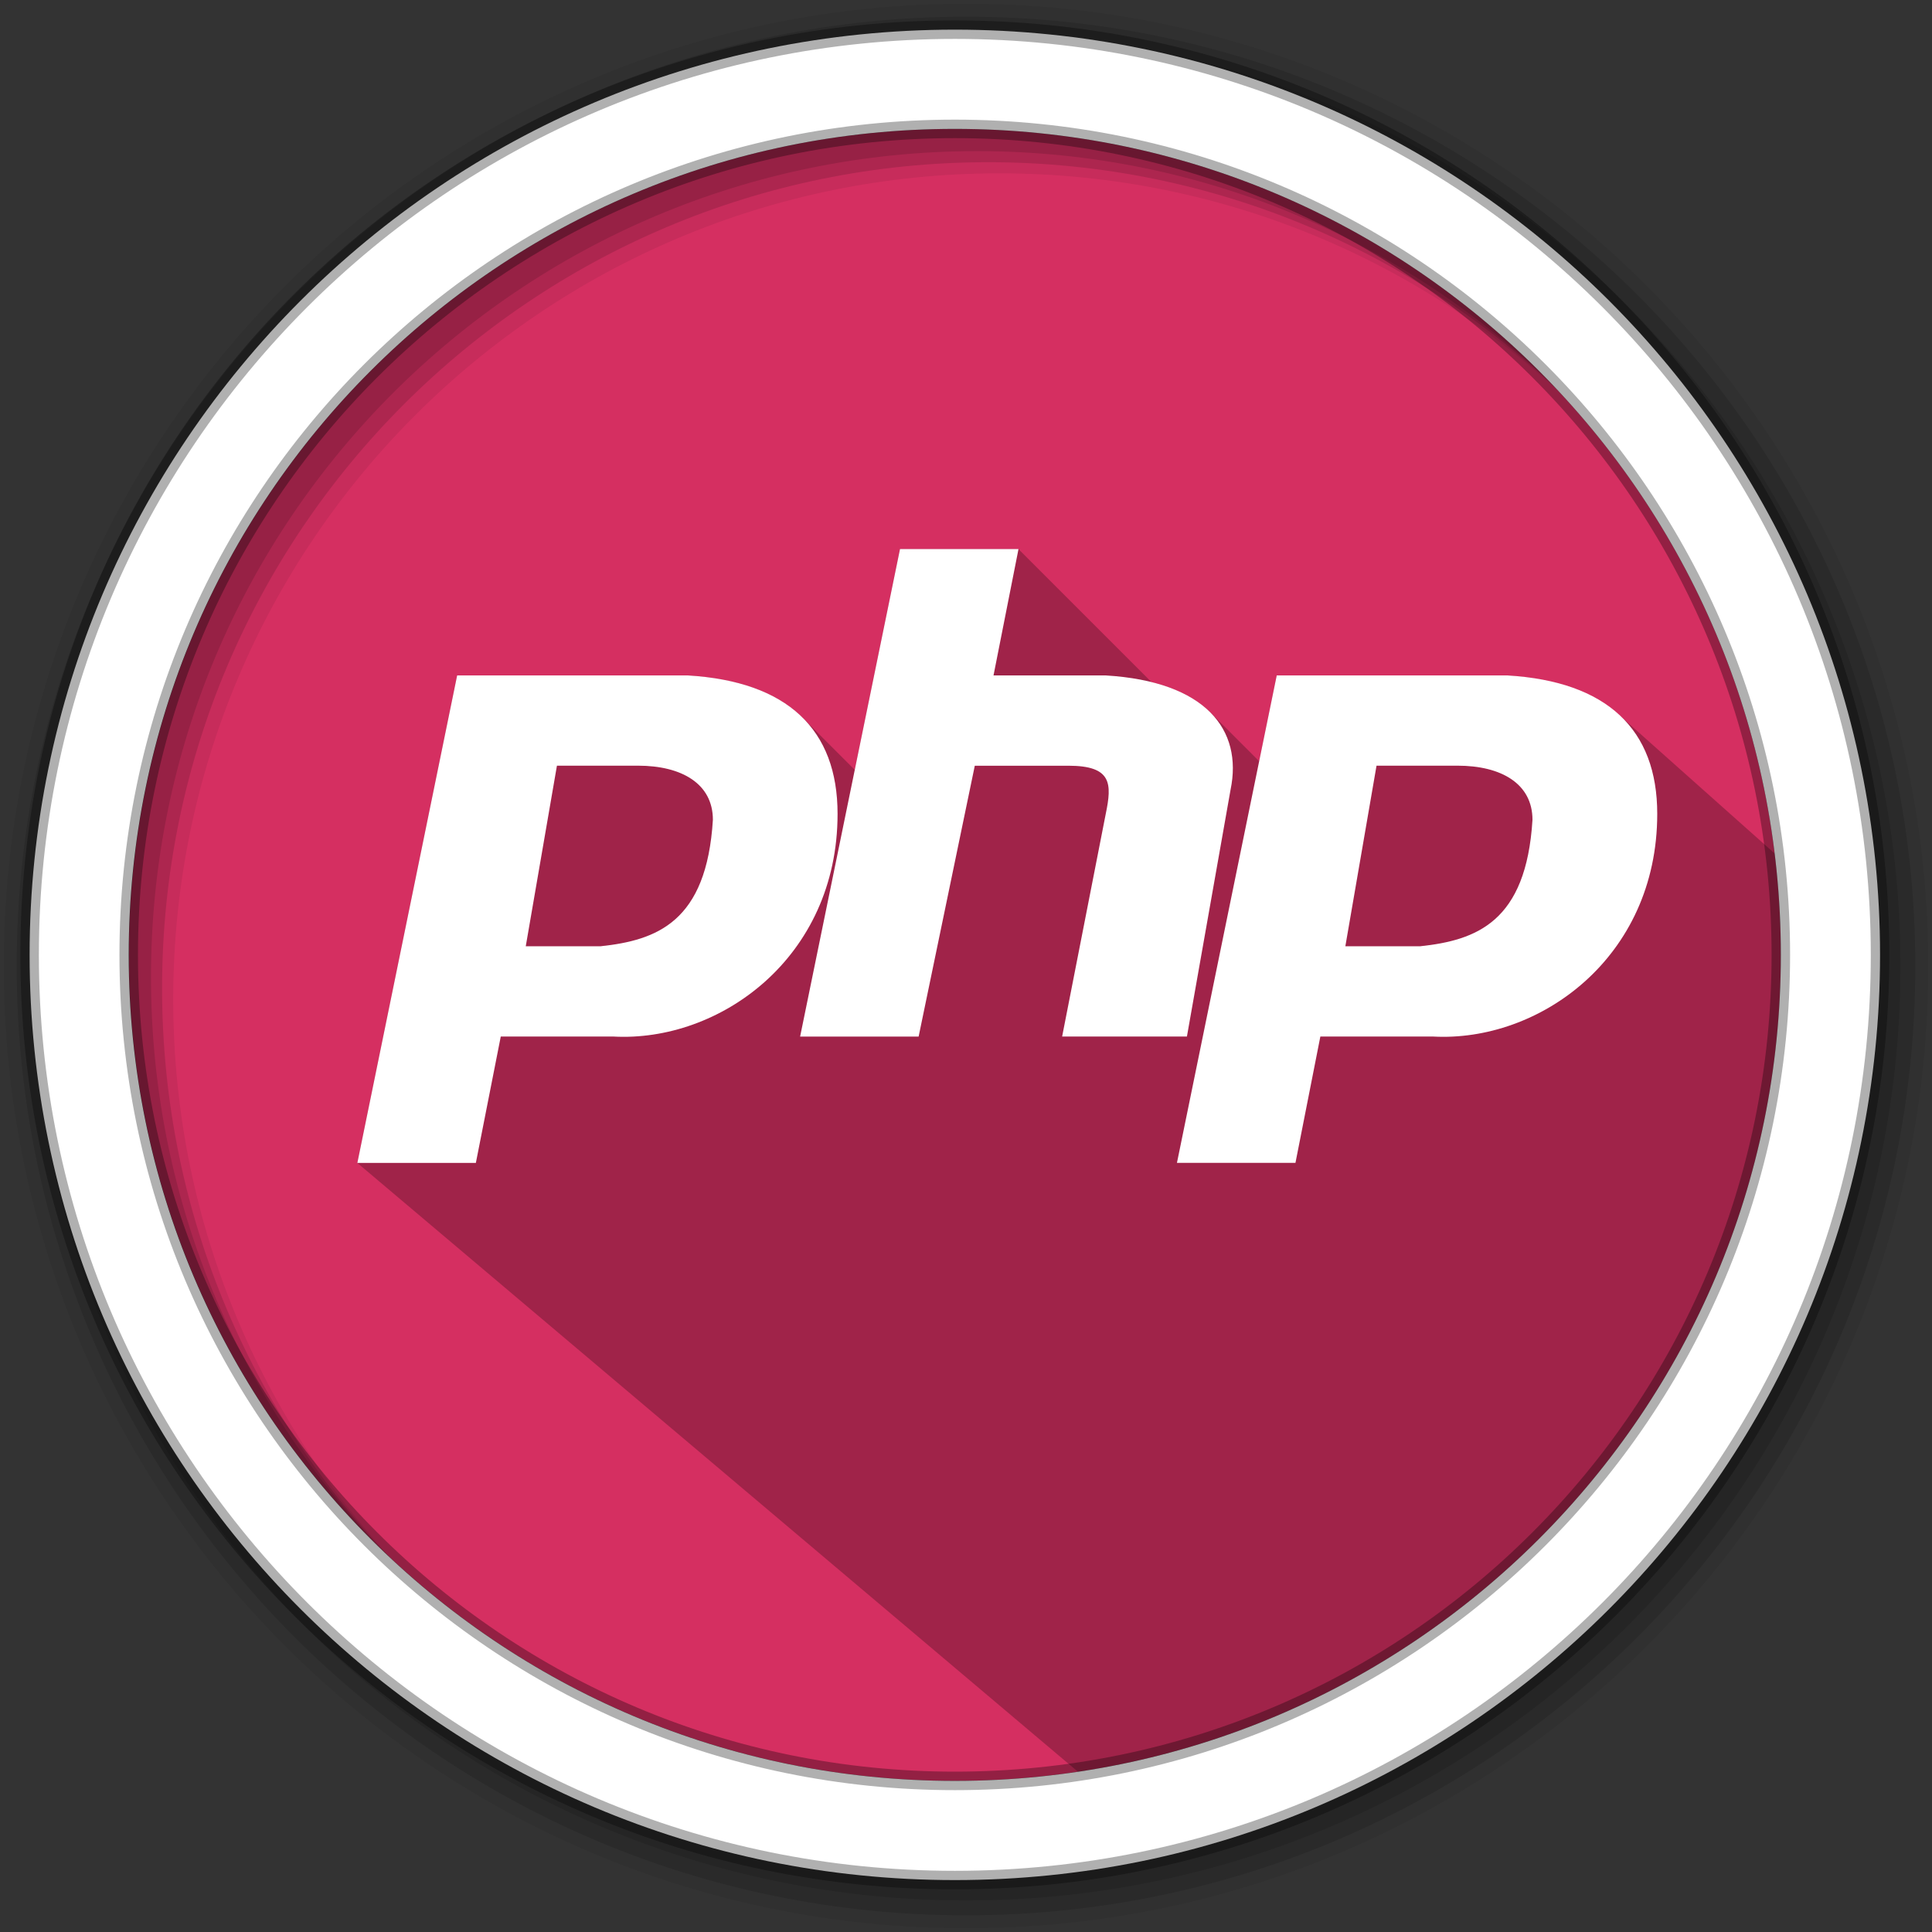 <svg height="512" viewBox="0 0 512 512" width="512" xmlns="http://www.w3.org/2000/svg">
 <rect x="0" y="0" width="512" height="512" fill="#333333" stroke="none"/>
 <path d="m471.95 253.05c0 120.9-98.01 218.9-218.9 218.9-120.9 0-218.9-98.01-218.9-218.9 0-120.9 98.01-218.9 218.9-218.9 120.9 0 218.9 98.01 218.9 218.9" fill="#d52f61" fill-rule="evenodd"/>
 <path d="m256 1c-140.83 0-255 114.17-255 255 0 140.83 114.17 255 255 255 140.83 0 255-114.17 255-255 0-140.83-114.17-255-255-255m8.827 44.931c120.9 0 218.9 98 218.9 218.9 0 120.9-98 218.9-218.9 218.9-120.9 0-218.93-98-218.93-218.9 0-120.9 98.03-218.9 218.93-218.9" fill-opacity=".067" fill-rule="evenodd"/>
 <g fill-opacity=".129" fill-rule="evenodd">
  <path d="m256 4.433c-138.94 0-251.57 112.63-251.57 251.57 0 138.94 112.63 251.57 251.57 251.57 138.94 0 251.57-112.63 251.57-251.57 0-138.94-112.63-251.57-251.57-251.57m5.885 38.556c120.9 0 218.9 98 218.9 218.9 0 120.9-98 218.9-218.9 218.9-120.9 0-218.93-98-218.93-218.9 0-120.9 98.03-218.9 218.93-218.9"/>
  <path d="m256 8.356c-136.77 0-247.64 110.87-247.64 247.64 0 136.77 110.87 247.64 247.64 247.64 136.77 0 247.64-110.87 247.64-247.64 0-136.77-110.87-247.64-247.64-247.64m2.942 31.691c120.9 0 218.9 98 218.9 218.9 0 120.9-98 218.9-218.9 218.9-120.9 0-218.93-98-218.93-218.9 0-120.9 98.03-218.9 218.93-218.9"/>
 </g>
 <g fill-rule="evenodd" transform="translate(10.938 -29.136)">
  <path d="m227.57 174.66l-11.986 58.5-13.76-13.76c-6.602-6.602-16.757-10.425-30.467-11.252h-61.15l-26.443 129.18 202.674 171.226c12.325 2.154-7.215-7.453 5.728-7.453 114.67 0 166.553-125.765 175.933-238.005l-49.052-43.683c-6.979-6.215-16.772-10.435-30.488-11.262h-61.15l-4.652 22.732-12.977-12.977c-3.533-3.533-8.682-6.284-15.539-7.986l-35.26-35.26h-31.406" opacity=".25"/>
  <path d="m227.57 174.66l-26.468 129.18h31.406l14.884-71.78h24.807c11.571 0 11.552 4.78 9.899 12.754l-11.561 59.02h33.07l11.561-65.39c3.306-15.948-6.62-28.712-33.07-30.31h-29.745l6.623-33.489h-31.406m-117.36 33.489l-26.445 129.18h31.406l6.6-33.489h29.745c28.1 1.595 59.51-20.745 59.51-59.02 0-22.328-13.22-35.08-39.667-36.672h-61.15m217.2 0l-26.445 129.18h31.406l6.599-33.489h29.768c28.1 1.595 59.51-20.745 59.51-59.02 0-22.328-13.243-35.08-39.691-36.672h-61.15m-190.75 23.917h21.484c11.571 0 19.845 4.776 19.845 14.346-1.653 27.11-14.891 31.918-29.768 33.513h-19.822l8.261-47.858m217.2 0h21.484c11.571 0 19.845 4.776 19.845 14.346-1.653 27.11-14.891 31.918-29.768 33.513h-19.822l8.261-47.858" fill="#ffffff"/>
 </g>
 <path d="m253.04 7.859c-135.42 0-245.19 109.78-245.19 245.19 0 135.42 109.78 245.19 245.19 245.19 135.42 0 245.19-109.78 245.19-245.19 0-135.42-109.78-245.19-245.19-245.19zm0 26.297c120.9 0 218.9 98 218.9 218.9 0 120.9-98 218.9-218.9 218.9-120.9 0-218.93-98-218.93-218.9 0-120.9 98.03-218.9 218.93-218.9z" fill="#ffffff" fill-rule="evenodd" stroke="#000000" stroke-opacity=".31" stroke-width="4.904"/>
</svg>
